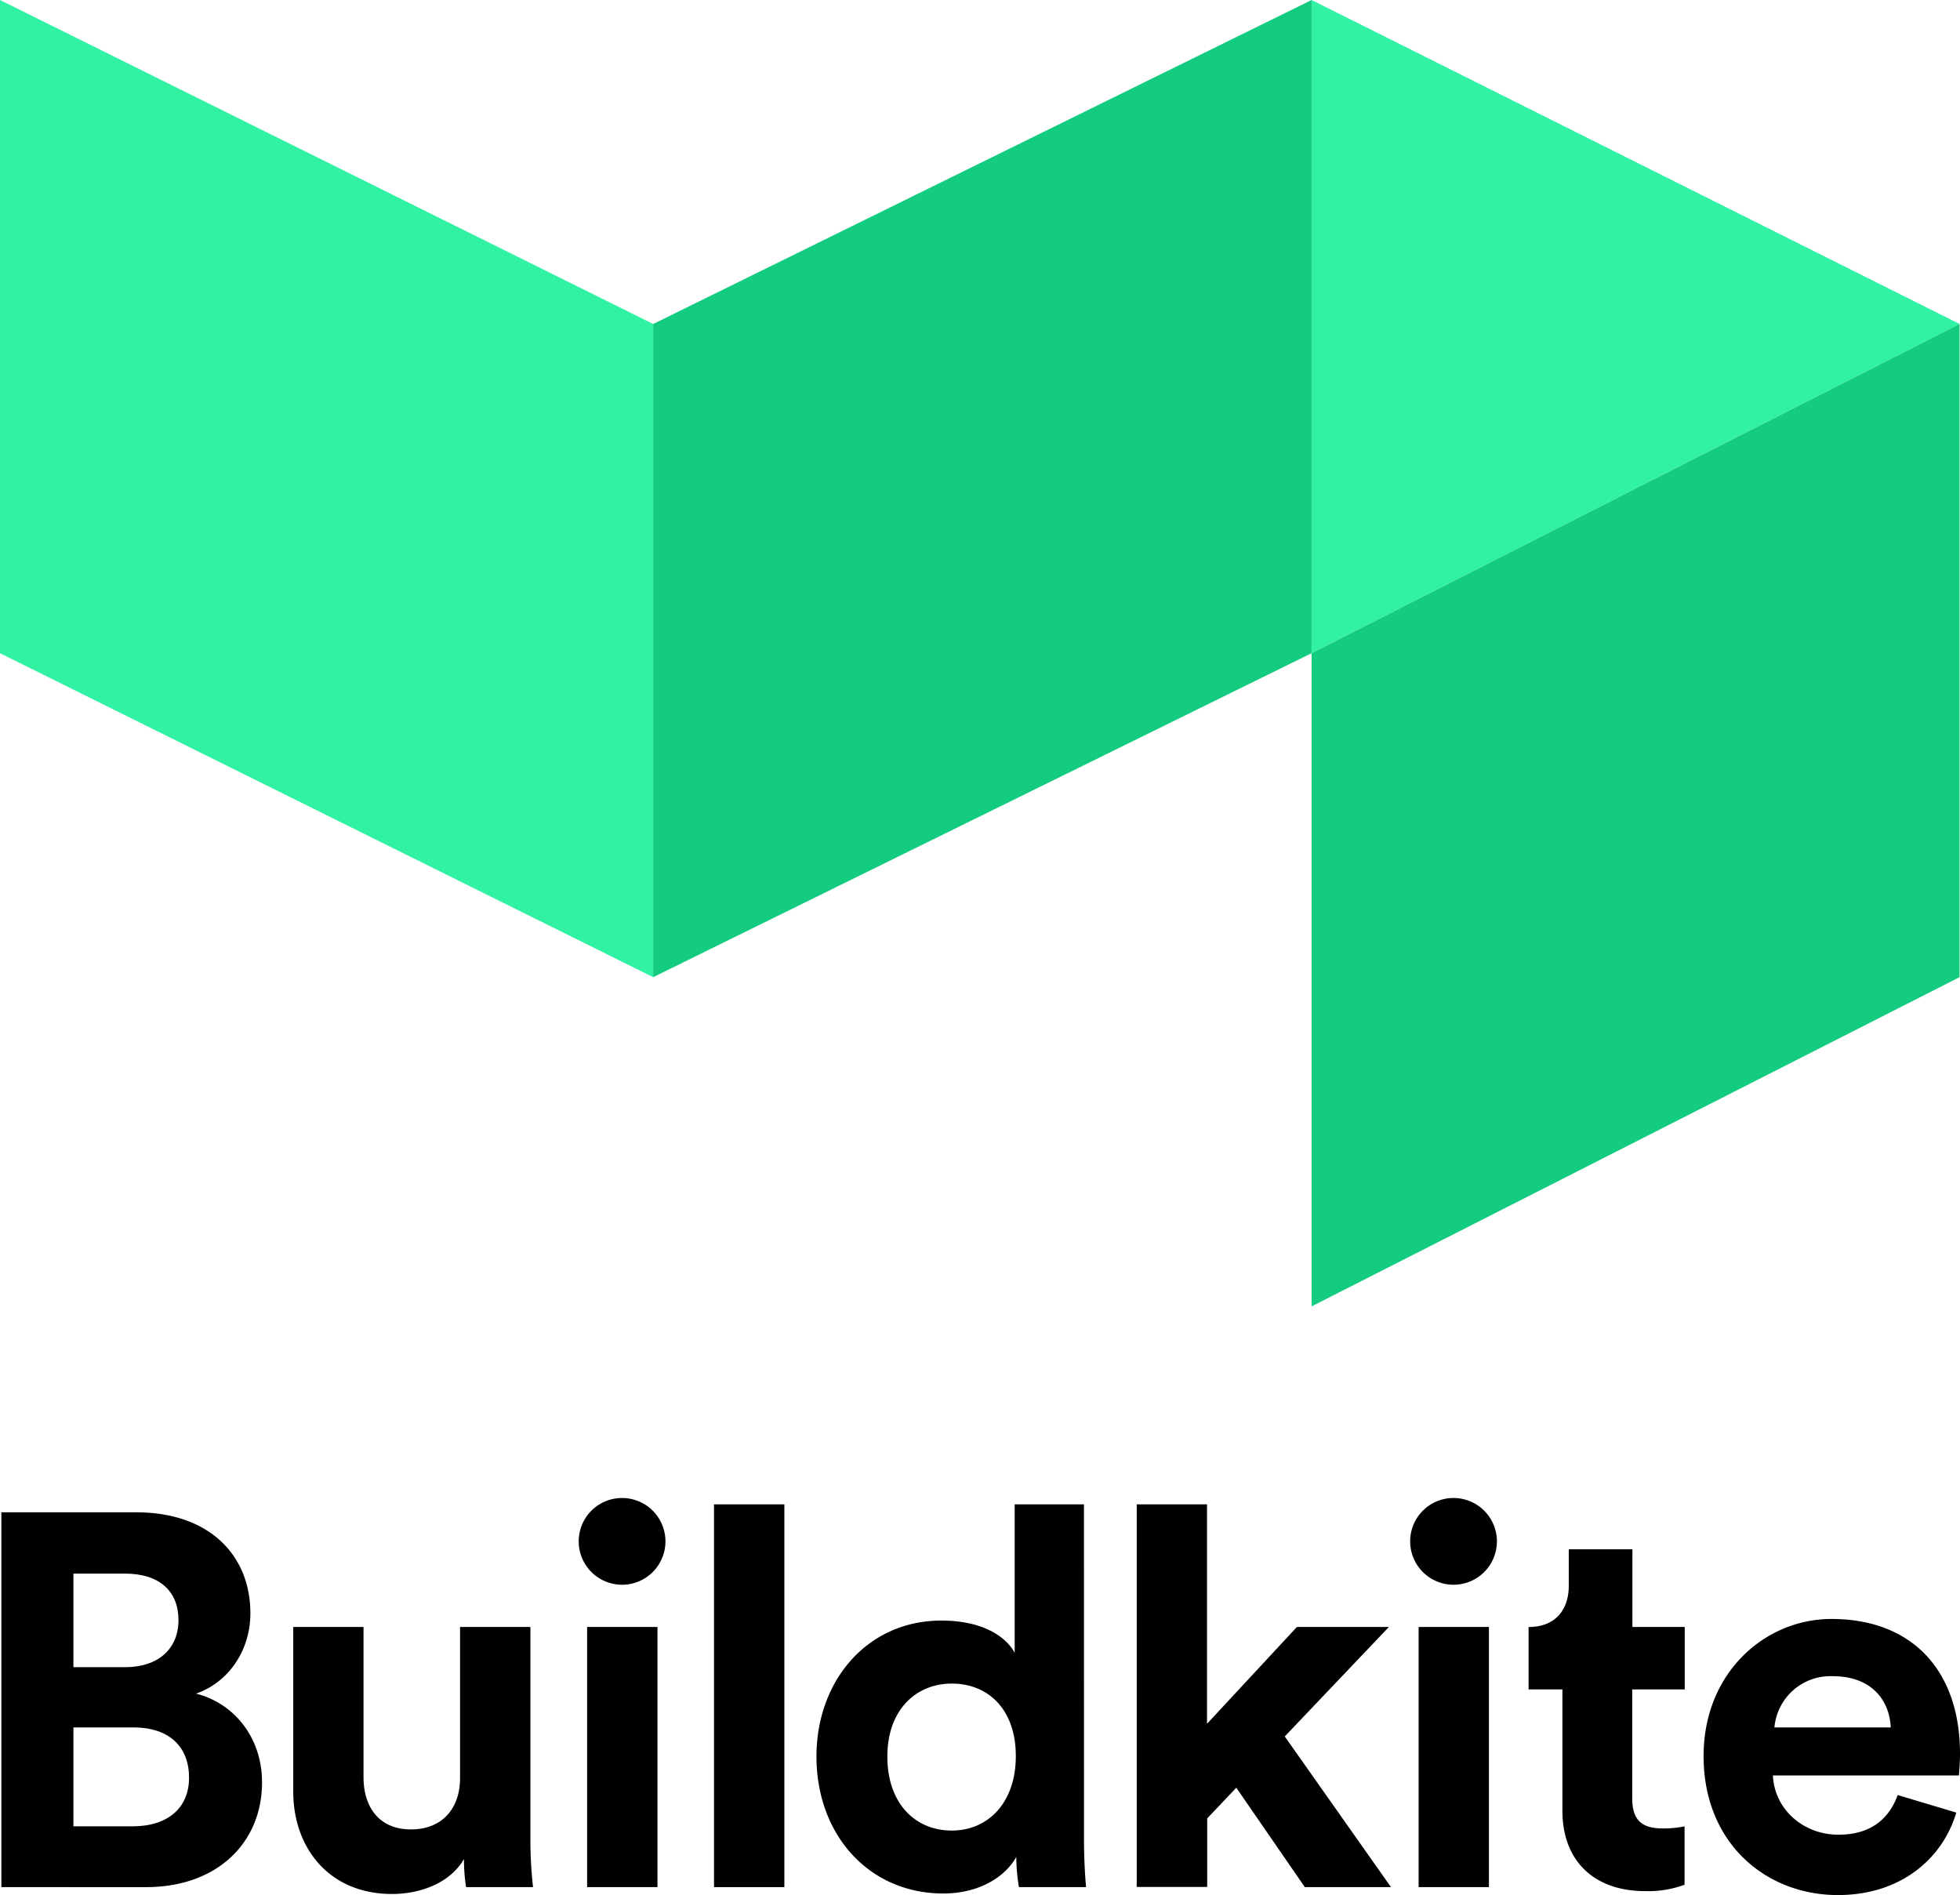 <svg xmlns="http://www.w3.org/2000/svg" viewBox="0 0 400.39 387.11"><defs><style>.cls-1{fill:#30f2a2;}.cls-2{fill:#14cc80;}</style></defs><title>Buildkite logo (portrait version)</title><g id="Layer_2" data-name="Layer 2"><g id="Layer_1-2" data-name="Layer 1"><path d="M27.82,308.92c14.91,0,23.33,8.74,23.33,20.62,0,7.89-4.75,14.26-11.12,16.42,7.45,1.84,13.5,8.64,13.5,18.14,0,12.42-9.29,21.39-23.66,21.39H.28V308.92Zm-2.27,31.64c6.81,0,10.91-3.78,10.91-9.61s-3.78-9.51-11-9.51H15v19.12Zm1.52,32.51c7.23,0,11.55-3.78,11.55-9.94s-3.89-10.26-11.34-10.26H15v20.2Z"/><path d="M94.78,379.76c-2.92,5-9.07,7.13-14.69,7.13-12.85,0-20.19-9.39-20.19-20.95V332.35H74.26V363c0,5.94,3,10.7,9.72,10.7,6.37,0,10-4.32,10-10.48V332.35h14.37v43.53a86.48,86.48,0,0,0,.54,9.61H95.21A37.25,37.25,0,0,1,94.78,379.76Z"/><path d="M127.07,306a8.86,8.86,0,1,1-8.85,9A8.85,8.85,0,0,1,127.07,306Zm-7.13,79.49V332.35h14.37v53.14Z"/><path d="M145.86,385.49V307.3h14.37v78.19Z"/><path d="M221.44,375.88c0,3.56.21,7.45.43,9.61H208.15a37.33,37.33,0,0,1-.54-6.16c-2.38,4.22-7.77,7.46-14.9,7.46-15.12,0-25.92-11.88-25.92-28,0-15.55,10.47-27.75,25.49-27.75,9.18,0,13.5,3.78,15,6.58V307.3h14.15Zm-27-1.95c7.35,0,13.07-5.61,13.07-15.22s-5.72-14.8-13.07-14.8-13.17,5.4-13.17,14.9S186.87,373.93,194.43,373.93Z"/><path d="M262.45,354.71l21.7,30.78h-17.6l-14-20.31-5.94,6.27v14H232.21V307.3h14.36v44.82l18.36-19.77h18.79Z"/><path d="M296.92,306a8.86,8.86,0,1,1-8.85,9A8.85,8.85,0,0,1,296.92,306Zm-7.12,79.49V332.35h14.36v53.14Z"/><path d="M312.26,332.35c5.62,0,8.21-3.67,8.21-8.42v-7.45h13v15.87h10.69V345.1H333.43v22.24c0,4.65,2.16,6.16,6.26,6.16a20.65,20.65,0,0,0,4.43-.43V385a21.31,21.31,0,0,1-8.1,1.3c-10.37,0-16.85-6.16-16.85-16.42V345.1h-6.91"/><path d="M399.63,370.26c-2.7,9.18-11.12,16.85-24.19,16.85-14.58,0-27.43-10.48-27.43-28.4,0-17,12.52-28,26.13-28,16.42,0,26.25,10.48,26.25,27.54,0,2.05-.22,4.22-.22,4.43h-38c.33,7,6.27,12.1,13.4,12.1,6.69,0,10.37-3.35,12.09-8.1Zm-13.39-17.39c-.22-5.29-3.67-10.47-11.88-10.47a11.49,11.49,0,0,0-11.88,10.47Z"/><polygon class="cls-1" points="0 0 133.43 66.18 133.43 199.61 0 133.43 0 0"/><polygon class="cls-1" points="267.93 0 400.3 66.18 267.93 133.43 267.93 0"/><polygon class="cls-2" points="267.93 0 133.43 66.18 133.43 199.61 267.93 133.43 267.93 0"/><polygon class="cls-2" points="400.3 66.18 267.93 133.43 267.93 266.86 400.3 199.61 400.3 66.18"/></g></g></svg>
